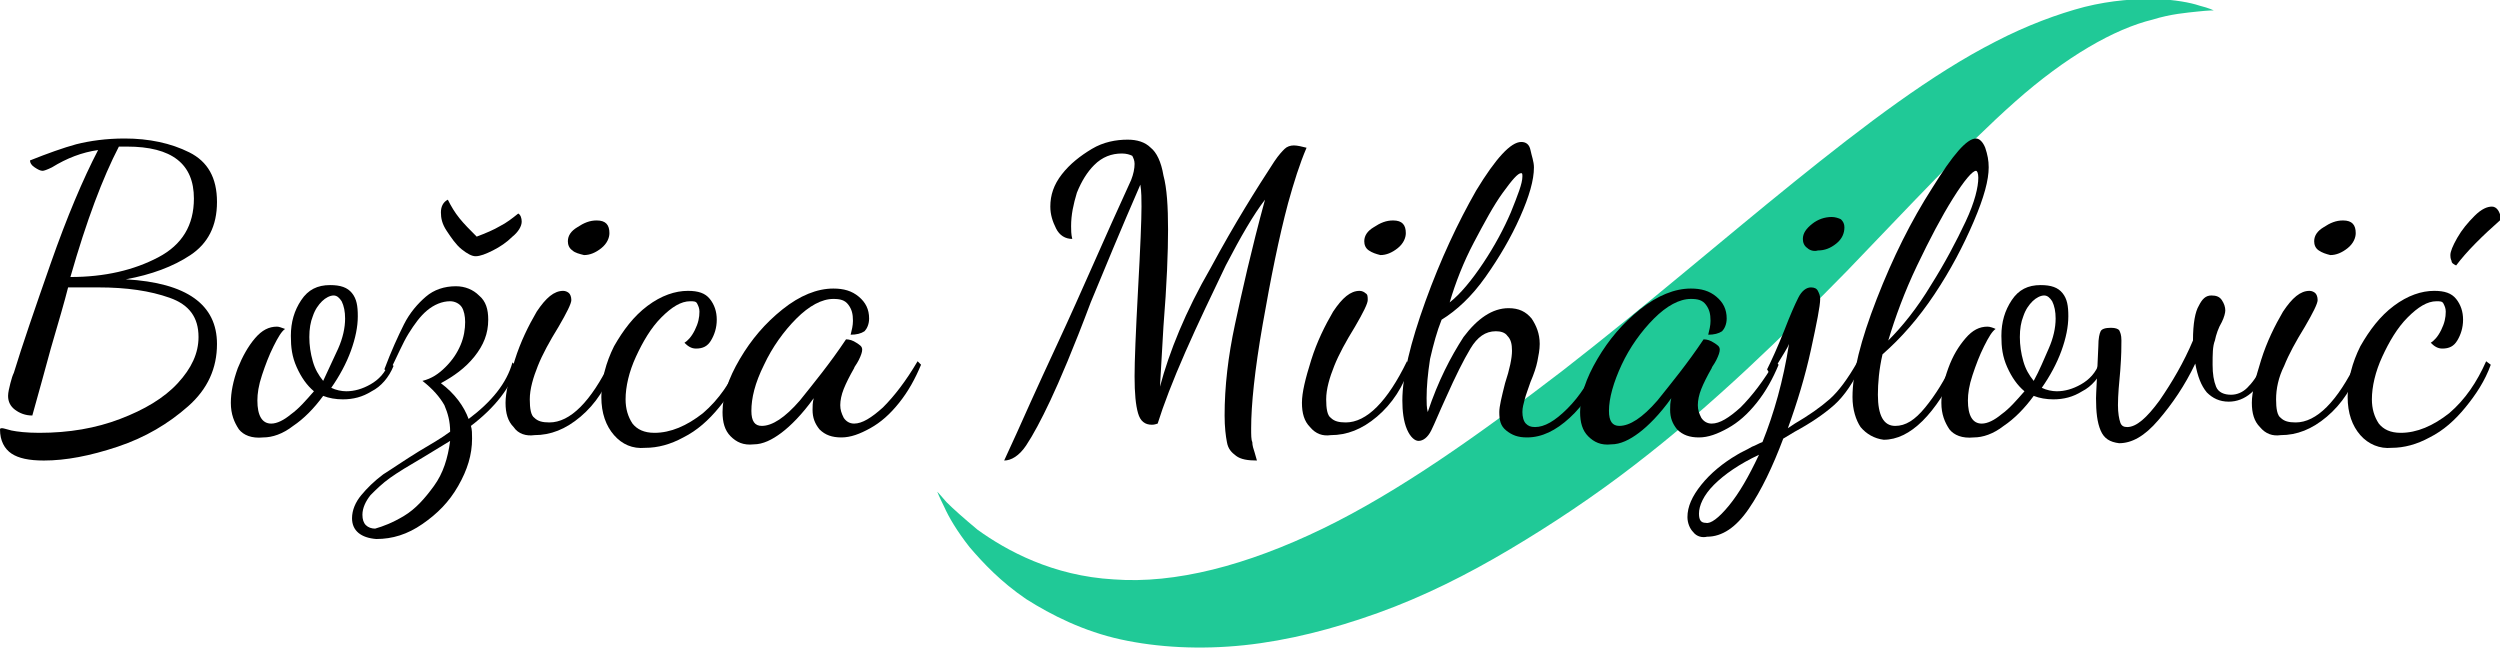 <?xml version="1.0" encoding="utf-8"?>
<!-- Generator: Adobe Illustrator 18.0.0, SVG Export Plug-In . SVG Version: 6.00 Build 0)  -->
<!DOCTYPE svg PUBLIC "-//W3C//DTD SVG 1.1//EN" "http://www.w3.org/Graphics/SVG/1.1/DTD/svg11.dtd">
<svg version="1.1" id="Layer_1" xmlns="http://www.w3.org/2000/svg" xmlns:xlink="http://www.w3.org/1999/xlink" x="0px" y="0px"
	 viewBox="0 0 216.6 56.3" enable-background="new 0 0 216.6 56.3" xml:space="preserve">
<g>
	<path fill="#20C997" d="M141.6,40.3c-3.5,2.7-7.1,5.1-10.8,7.3c-3.7,2.2-7.5,4.1-11.4,5.5c-3.9,1.4-7.8,2.4-11.6,2.8
		c-3.8,0.4-7.5,0.2-10.7-0.5c-3.2-0.7-6-2.1-8.2-3.5c-2.2-1.5-3.7-3.1-4.9-4.5c-1.1-1.4-1.8-2.6-2.2-3.5c-0.4-0.8-0.6-1.3-0.6-1.3
		s0.3,0.3,0.8,0.9c0.6,0.6,1.5,1.4,2.7,2.4c2.5,1.8,6.5,4,11.8,4.3c5.3,0.4,11.5-1.2,18.1-4.4c6.6-3.2,13.5-8.1,20.8-13.7
		c7.2-5.6,13.8-11.3,20-16.3c6.2-5,12-9.4,17.5-12.2c2.7-1.4,5.4-2.4,7.7-3c2.4-0.6,4.5-0.7,6.2-0.7c1.7,0.1,2.9,0.3,3.8,0.6
		c0.8,0.2,1.2,0.4,1.2,0.4s-0.5,0-1.4,0.1c-0.9,0.1-2.3,0.2-3.9,0.7c-3.3,0.8-7.5,3.2-11.9,7.1c-4.4,3.9-9.2,9.1-14.6,14.7
		C154.6,29,148.5,35,141.6,40.3z"/>
</g>
<g>
	<path d="M1,39.3c-0.6-0.4-1-1.1-1-2.1c0-0.1,0.1-0.1,0.2-0.1c0.1,0,0.4,0.1,0.8,0.2c0.5,0.1,1.3,0.2,2.4,0.2c2.6,0,4.9-0.4,7-1.2
		s3.8-1.8,5-3.1c1.2-1.3,1.8-2.6,1.8-4c0-1.7-0.8-2.8-2.5-3.4c-1.7-0.6-3.7-0.9-6.2-0.9l-2.6,0c-0.3,1.2-0.8,2.9-1.5,5.3
		c-0.5,1.8-1,3.7-1.6,5.8c-0.6,0-1.1-0.2-1.5-0.5c-0.4-0.3-0.6-0.7-0.6-1.2c0-0.3,0.1-0.7,0.2-1.1c0.1-0.4,0.2-0.7,0.3-0.9
		C1.9,30,3,26.8,4.4,22.8c1.4-4,2.8-7.3,4.1-9.8c-1.4,0.2-2.7,0.7-4,1.5c-0.4,0.2-0.7,0.3-0.8,0.3c-0.2,0-0.4-0.1-0.7-0.3
		c-0.3-0.2-0.4-0.4-0.4-0.6c1.5-0.6,2.9-1.1,4-1.4c1.2-0.3,2.6-0.5,4.2-0.5c2.1,0,4,0.4,5.6,1.2c1.6,0.8,2.4,2.2,2.4,4.3
		c0,2.1-0.8,3.6-2.3,4.6c-1.5,1-3.4,1.7-5.6,2.1c5.3,0.3,7.9,2.2,7.9,5.6c0,2.1-0.8,3.9-2.5,5.4c-1.7,1.5-3.7,2.7-6.1,3.5
		c-2.4,0.8-4.5,1.2-6.4,1.2C2.5,39.9,1.6,39.7,1,39.3z M13.7,22.3c2.1-1.1,3.1-2.8,3.1-5.1c0-3-1.9-4.5-5.8-4.5c-0.3,0-0.5,0-0.7,0
		c-1.4,2.7-2.8,6.4-4.2,11.3C9.1,24,11.6,23.4,13.7,22.3z"/>
	<path d="M20.7,37.2c-0.4-0.6-0.7-1.3-0.7-2.3c0-0.9,0.2-1.9,0.6-3c0.4-1,0.9-1.9,1.5-2.6c0.6-0.7,1.2-1,1.9-1
		c0.2,0,0.4,0.1,0.7,0.2c-0.3,0.2-0.6,0.7-1,1.5c-0.4,0.8-0.7,1.6-1,2.5c-0.3,0.9-0.4,1.6-0.4,2.2c0,1.3,0.4,2,1.2,2
		c0.5,0,1.1-0.3,1.7-0.8c0.7-0.5,1.3-1.2,2-2c-0.6-0.5-1.1-1.2-1.5-2.1c-0.4-0.9-0.5-1.7-0.5-2.7c0-1.2,0.3-2.2,0.9-3.1
		c0.6-0.9,1.4-1.3,2.5-1.3c0.9,0,1.5,0.2,1.9,0.7c0.4,0.5,0.5,1.1,0.5,2c0,0.9-0.2,1.9-0.6,3c-0.4,1.1-1,2.2-1.7,3.2
		c0.4,0.2,0.9,0.3,1.3,0.3c0.7,0,1.4-0.2,2.1-0.6c0.7-0.4,1.3-1,1.6-1.9l0.4,0.3c-0.4,1-1.1,1.8-1.9,2.2c-0.8,0.5-1.6,0.7-2.5,0.7
		c-0.6,0-1.2-0.1-1.7-0.3c-0.8,1.1-1.7,2-2.6,2.6c-0.9,0.7-1.8,1-2.6,1C21.8,38,21.1,37.7,20.7,37.2z M29.3,30.2
		c0.4-0.9,0.6-1.8,0.6-2.6c0-0.6-0.1-1.1-0.3-1.5c-0.2-0.3-0.4-0.5-0.7-0.5c-0.3,0-0.7,0.2-1,0.5c-0.3,0.3-0.6,0.7-0.8,1.3
		c-0.2,0.5-0.3,1.1-0.3,1.8c0,0.7,0.1,1.4,0.3,2.1s0.5,1.2,0.9,1.7C28.4,32.1,28.9,31.1,29.3,30.2z"/>
	<path d="M30.5,44.9c0-0.7,0.3-1.4,0.8-2c0.5-0.6,1.1-1.2,1.9-1.8c0.8-0.5,1.8-1.2,3.1-2c1-0.6,1.9-1.1,2.7-1.7
		c0-0.9-0.2-1.6-0.5-2.3c-0.4-0.7-1-1.4-1.9-2.1c0.8-0.2,1.4-0.6,2-1.2c0.6-0.6,1-1.2,1.3-1.9c0.3-0.7,0.4-1.4,0.4-2
		c0-0.5-0.1-1-0.3-1.3c-0.2-0.3-0.6-0.5-1-0.5c-0.7,0-1.4,0.3-2,0.8c-0.6,0.5-1.1,1.2-1.6,2c-0.5,0.8-1,2-1.7,3.4l-0.4-0.3
		c0.6-1.6,1.2-2.9,1.7-3.9c0.5-1,1.2-1.8,1.9-2.4c0.7-0.6,1.6-0.9,2.6-0.9c0.8,0,1.5,0.3,2,0.8c0.6,0.5,0.8,1.2,0.8,2.1
		c0,1.2-0.4,2.2-1.2,3.2c-0.8,1-1.8,1.7-2.9,2.3c1.2,0.9,2,2,2.4,3.1c2-1.5,3.3-3.1,3.8-4.9l0.4,0.4c-0.6,1.8-1.9,3.5-4,5.1
		c0.1,0.3,0.1,0.7,0.1,1.1c0,1.4-0.4,2.7-1.2,4.1s-1.8,2.4-3.1,3.3s-2.6,1.3-4,1.3C31.3,46.6,30.5,46,30.5,44.9z M35,44.7
		c1-0.6,1.8-1.5,2.6-2.6c0.8-1.1,1.2-2.4,1.4-3.9c-1,0.6-1.8,1.1-2.3,1.4c-1.2,0.7-2.2,1.3-2.9,1.8c-0.7,0.5-1.2,1-1.7,1.5
		c-0.4,0.5-0.7,1.1-0.7,1.7c0,0.4,0.1,0.7,0.3,0.9c0.2,0.2,0.5,0.3,0.8,0.3C33.2,45.6,34,45.3,35,44.7z M40,21.6
		c-0.5-0.4-0.9-1-1.3-1.6c-0.4-0.6-0.5-1.1-0.5-1.6c0-0.5,0.2-0.9,0.6-1.1c0.3,0.6,0.6,1.1,1,1.6c0.4,0.5,0.9,1,1.5,1.6
		c0.8-0.3,1.5-0.6,2-0.9c0.6-0.3,1.1-0.7,1.6-1.1c0.2,0.1,0.3,0.4,0.3,0.7c0,0.4-0.3,0.9-0.8,1.3c-0.5,0.5-1.1,0.9-1.7,1.2
		c-0.6,0.3-1.1,0.5-1.5,0.5C40.9,22.2,40.5,22,40,21.6z"/>
	<path d="M44.5,37c-0.5-0.5-0.7-1.2-0.7-2.1c0-0.9,0.3-2.1,0.8-3.7c0.5-1.6,1.2-3,1.9-4.2c0.8-1.2,1.5-1.8,2.3-1.8
		c0.2,0,0.4,0.1,0.5,0.2c0.1,0.1,0.2,0.3,0.2,0.6c0,0.3-0.4,1.1-1.1,2.3c-0.8,1.3-1.4,2.4-1.8,3.4c-0.4,1-0.7,2-0.7,2.9
		c0,0.8,0.1,1.4,0.4,1.6c0.3,0.3,0.7,0.4,1.3,0.4c1.8,0,3.6-1.8,5.3-5.3l0.3,0.3c-0.6,1.9-1.6,3.4-2.9,4.5c-1.3,1.1-2.6,1.6-4,1.6
		C45.6,37.8,44.9,37.6,44.5,37z M49.6,21.7c-0.3-0.2-0.4-0.5-0.4-0.8c0-0.5,0.3-0.9,0.8-1.2c0.6-0.4,1.1-0.6,1.7-0.6
		c0.8,0,1.1,0.4,1.1,1.1c0,0.4-0.2,0.9-0.7,1.3c-0.5,0.4-1,0.6-1.5,0.6C50.2,22,49.8,21.9,49.6,21.7z"/>
	<path d="M53.2,37.7c-0.7-0.8-1.1-1.9-1.1-3.3c0-1.5,0.4-3,1.1-4.4c0.8-1.4,1.7-2.6,2.9-3.5c1.2-0.9,2.4-1.3,3.5-1.3
		c0.9,0,1.5,0.2,1.9,0.7c0.4,0.5,0.6,1.1,0.6,1.8c0,0.7-0.2,1.3-0.5,1.8c-0.3,0.5-0.7,0.7-1.3,0.7c-0.4,0-0.7-0.2-1-0.5
		c0.3-0.2,0.6-0.5,0.9-1.1c0.3-0.6,0.4-1.1,0.4-1.6c0-0.3-0.1-0.5-0.2-0.7s-0.3-0.2-0.6-0.2c-0.8,0-1.6,0.5-2.5,1.4
		c-0.9,0.9-1.6,2.1-2.2,3.4c-0.6,1.3-0.9,2.6-0.9,3.7c0,0.8,0.2,1.5,0.6,2.1c0.4,0.5,1,0.8,1.9,0.8c1.4,0,2.8-0.6,4.2-1.7
		c1.4-1.2,2.4-2.7,3.2-4.5l0.4,0.3c-0.5,1.4-1.3,2.6-2.2,3.7c-0.9,1.1-1.9,2-3.1,2.6c-1.1,0.6-2.2,0.9-3.3,0.9
		C54.8,38.9,53.9,38.5,53.2,37.7z"/>
	<path d="M63.3,37.8c-0.5-0.5-0.7-1.2-0.7-2.1c0-1.4,0.5-2.9,1.5-4.6c1-1.7,2.2-3.1,3.7-4.3c1.5-1.2,3-1.8,4.4-1.8
		c0.9,0,1.6,0.2,2.2,0.7c0.6,0.5,0.9,1.1,0.9,1.9c0,0.5-0.2,0.9-0.4,1.1c-0.3,0.2-0.7,0.3-1.2,0.3c0.1-0.4,0.2-0.8,0.2-1.2
		c0-0.6-0.1-1-0.4-1.4c-0.3-0.4-0.7-0.5-1.3-0.5c-1,0-2.1,0.6-3.2,1.7c-1.1,1.1-2.1,2.5-2.8,4c-0.8,1.6-1.1,2.9-1.1,4
		c0,0.9,0.3,1.3,0.9,1.3c0.9,0,2-0.7,3.3-2.2c1.2-1.5,2.6-3.2,4-5.3c0.3,0,0.6,0.1,0.9,0.3c0.3,0.2,0.5,0.3,0.5,0.6
		c0,0.2-0.1,0.5-0.3,0.9c-0.2,0.4-0.4,0.6-0.4,0.7c-0.4,0.7-0.7,1.3-0.9,1.8c-0.2,0.5-0.3,1-0.3,1.4c0,0.4,0.1,0.7,0.3,1.1
		c0.2,0.3,0.5,0.5,0.9,0.5c0.7,0,1.5-0.5,2.5-1.4c1-1,2-2.3,3-4l0.3,0.3c-0.5,1.2-1.1,2.3-1.9,3.3c-0.8,1-1.6,1.7-2.5,2.2
		c-0.9,0.5-1.7,0.8-2.5,0.8c-0.8,0-1.4-0.2-1.9-0.7c-0.4-0.5-0.6-1-0.6-1.7c0-0.3,0-0.6,0.1-1c-1,1.4-2,2.4-2.8,3
		c-0.8,0.6-1.6,1-2.4,1C64.4,38.6,63.8,38.3,63.3,37.8z"/>
	<path d="M88.1,37.5c0.4-0.9,1.6-3.6,3.6-7.9c2-4.3,4-9,6.3-14c0.2-0.5,0.3-1,0.3-1.4c0-0.3-0.1-0.5-0.2-0.7
		c-0.2-0.1-0.5-0.2-0.9-0.2c-0.9,0-1.7,0.3-2.4,1c-0.6,0.6-1.1,1.4-1.5,2.4c-0.3,1-0.5,1.9-0.5,2.9c0,0.3,0,0.7,0.1,1.1
		c-0.6,0-1.1-0.3-1.4-0.9c-0.3-0.6-0.5-1.2-0.5-1.9c0-1,0.3-1.9,1-2.8s1.6-1.6,2.6-2.2c1-0.6,2.1-0.8,3.1-0.8c0.8,0,1.5,0.2,2,0.7
		c0.5,0.4,0.9,1.2,1.1,2.4c0.3,1.1,0.4,2.7,0.4,4.7c0,1.9-0.1,4.7-0.4,8.4c-0.1,1.8-0.2,3.5-0.3,5.2c0.8-3,2.2-6.5,4.4-10.3
		c2.1-3.9,4-6.9,5.5-9.2c0.4-0.6,0.7-0.9,0.9-1.1c0.2-0.2,0.5-0.3,0.8-0.3c0.3,0,0.7,0.1,1.1,0.2c-0.6,1.4-1.1,3-1.6,4.8
		c-0.8,3-1.5,6.5-2.2,10.5c-0.7,4-1,7-1,9c0,0.6,0,1,0.1,1.2c0,0.3,0.1,0.6,0.2,0.9l0.2,0.7c-0.8,0-1.4-0.1-1.8-0.4
		s-0.7-0.6-0.8-1.2c-0.1-0.5-0.2-1.3-0.2-2.3c0-2.5,0.3-5.1,0.9-7.9c0.6-2.8,1.4-6.4,2.6-10.8c-1,1.3-2.1,3.2-3.4,5.7
		c-1.2,2.5-2.4,5-3.5,7.5s-1.9,4.6-2.4,6.2c-0.3,0.1-0.4,0.1-0.5,0.1c-0.6,0-1-0.3-1.2-1c-0.2-0.7-0.3-1.7-0.3-3.2
		c0-1.3,0.1-3.8,0.3-7.5c0.2-3.6,0.3-6.1,0.3-7.2c0-0.6,0-1.3-0.1-1.9c-1.7,3.9-3.1,7.3-4.3,10.2C93,30.2,91.8,33,91,34.7
		c-0.8,1.7-1.5,3-2.1,3.9c-0.6,0.9-1.3,1.3-1.9,1.3L88.1,37.5z"/>
	<path d="M113.5,37c-0.5-0.5-0.7-1.2-0.7-2.1c0-0.9,0.3-2.1,0.8-3.7c0.5-1.6,1.2-3,1.9-4.2c0.8-1.2,1.5-1.8,2.3-1.8
		c0.2,0,0.4,0.1,0.5,0.2c0.2,0.1,0.2,0.3,0.2,0.6c0,0.3-0.4,1.1-1.1,2.3c-0.8,1.3-1.4,2.4-1.8,3.4c-0.4,1-0.7,2-0.7,2.9
		c0,0.8,0.1,1.4,0.4,1.6c0.3,0.3,0.7,0.4,1.3,0.4c1.8,0,3.6-1.8,5.3-5.3l0.3,0.3c-0.6,1.9-1.6,3.4-2.9,4.5c-1.3,1.1-2.6,1.6-4,1.6
		C114.6,37.8,114,37.6,113.5,37z M118.6,21.7c-0.3-0.2-0.4-0.5-0.4-0.8c0-0.5,0.3-0.9,0.8-1.2c0.6-0.4,1.1-0.6,1.7-0.6
		c0.8,0,1.1,0.4,1.1,1.1c0,0.4-0.2,0.9-0.7,1.3c-0.5,0.4-1,0.6-1.5,0.6C119.2,22,118.9,21.9,118.6,21.7z"/>
	<path d="M121.9,37.2c-0.3-0.7-0.4-1.6-0.4-2.5c0-2.1,0.7-5,2-8.6c1.3-3.6,2.8-6.8,4.4-9.6c1.7-2.8,3-4.2,3.9-4.2
		c0.4,0,0.7,0.2,0.8,0.7s0.3,1,0.3,1.5c0,1.1-0.4,2.5-1.2,4.3c-0.8,1.8-1.8,3.5-3,5.2c-1.2,1.7-2.5,2.9-3.8,3.7
		c-0.4,1-0.7,2.1-1,3.4c-0.2,1.3-0.3,2.4-0.3,3.4c0,0.4,0,0.8,0.1,1.2c0.9-2.7,2-4.8,3.1-6.5c1.2-1.6,2.5-2.5,3.9-2.5
		c0.9,0,1.5,0.3,2,0.9c0.4,0.6,0.7,1.3,0.7,2.2c0,0.5-0.1,1-0.2,1.5c-0.1,0.5-0.3,1.1-0.6,1.8c-0.2,0.6-0.4,1.1-0.5,1.5
		c-0.1,0.4-0.2,0.7-0.2,1.1c0,0.4,0.1,0.8,0.3,1s0.4,0.3,0.8,0.3c0.8,0,1.7-0.5,2.8-1.6s1.9-2.4,2.6-3.9l0.5,0.4
		c-0.8,1.8-1.7,3.2-2.9,4.3c-1.2,1.1-2.4,1.7-3.7,1.7c-0.8,0-1.3-0.2-1.8-0.6s-0.6-0.9-0.6-1.6c0-0.5,0.2-1.3,0.5-2.5
		c0.4-1.2,0.6-2.2,0.6-2.8c0-0.6-0.1-1-0.4-1.3c-0.2-0.3-0.6-0.4-1-0.4c-0.9,0-1.6,0.5-2.2,1.5c-0.6,1-1.3,2.4-2.1,4.2
		c-0.6,1.3-1,2.3-1.3,2.9c-0.3,0.6-0.7,0.9-1.1,0.9C122.6,38.2,122.2,37.9,121.9,37.2z M128.5,22.8c1-1.5,1.8-3,2.4-4.4
		c0.6-1.5,1-2.5,1-3.1c0-0.2,0-0.3-0.1-0.3c-0.3,0-0.8,0.6-1.6,1.7c-0.8,1.1-1.6,2.6-2.5,4.3c-0.9,1.7-1.6,3.5-2.1,5.2
		C126.5,25.5,127.5,24.3,128.5,22.8z"/>
	<path d="M137.6,37.8c-0.5-0.5-0.7-1.2-0.7-2.1c0-1.4,0.5-2.9,1.5-4.6c1-1.7,2.2-3.1,3.7-4.3c1.5-1.2,3-1.8,4.4-1.8
		c0.9,0,1.6,0.2,2.2,0.7s0.9,1.1,0.9,1.9c0,0.5-0.2,0.9-0.4,1.1c-0.3,0.2-0.7,0.3-1.2,0.3c0.1-0.4,0.2-0.8,0.2-1.2
		c0-0.6-0.1-1-0.4-1.4c-0.3-0.4-0.7-0.5-1.3-0.5c-1,0-2.1,0.6-3.2,1.7c-1.1,1.1-2.1,2.5-2.8,4s-1.1,2.9-1.1,4c0,0.9,0.3,1.3,0.9,1.3
		c0.9,0,2-0.7,3.3-2.2c1.2-1.5,2.6-3.2,4-5.3c0.3,0,0.6,0.1,0.9,0.3c0.3,0.2,0.5,0.3,0.5,0.6c0,0.2-0.1,0.5-0.3,0.9
		c-0.2,0.4-0.4,0.6-0.4,0.7c-0.4,0.7-0.7,1.3-0.9,1.8c-0.2,0.5-0.3,1-0.3,1.4c0,0.4,0.1,0.7,0.3,1.1c0.2,0.3,0.5,0.5,0.9,0.5
		c0.7,0,1.5-0.5,2.5-1.4c1-1,2-2.3,3-4l0.3,0.3c-0.5,1.2-1.1,2.3-1.9,3.3c-0.8,1-1.6,1.7-2.5,2.2c-0.9,0.5-1.7,0.8-2.5,0.8
		c-0.8,0-1.4-0.2-1.9-0.7c-0.4-0.5-0.6-1-0.6-1.7c0-0.3,0-0.6,0.1-1c-1,1.4-2,2.4-2.8,3s-1.6,1-2.4,1
		C138.7,38.6,138.1,38.3,137.6,37.8z"/>
	<path d="M146.7,46.1c-0.3-0.3-0.5-0.8-0.5-1.3c0-0.9,0.4-1.8,1.2-2.8s1.9-1.9,3.1-2.6c0.3-0.2,0.8-0.4,1.3-0.7
		c0.3-0.1,0.6-0.3,0.9-0.4c1-2.5,1.8-5.3,2.3-8.5c-0.1,0.3-0.5,0.9-1.1,1.9c-0.2,0.3-0.4,0.6-0.5,0.8l-0.3-0.5
		c0.4-0.8,0.9-1.9,1.5-3.4c0.5-1.3,0.9-2.2,1.2-2.8c0.3-0.6,0.7-0.9,1.1-0.9c0.3,0,0.5,0.1,0.6,0.3c0.1,0.2,0.2,0.4,0.2,0.7
		c0,0.6-0.3,2.1-0.8,4.4c-0.5,2.3-1.2,4.6-2,6.8l0.6-0.4c1.2-0.7,2.2-1.4,3-2.1c0.8-0.7,1.6-1.8,2.4-3.2l0.4,0.2
		c-0.7,1.5-1.5,2.7-2.4,3.5c-0.9,0.8-2.1,1.6-3.4,2.3l-1,0.6c-0.9,2.4-1.9,4.5-3,6.1c-1.1,1.6-2.3,2.4-3.6,2.4
		C147.5,46.6,147,46.5,146.7,46.1z M149.8,43.8c0.9-1.1,1.7-2.5,2.6-4.4c-1.7,0.8-3,1.7-3.9,2.6c-0.9,0.9-1.3,1.8-1.3,2.5
		c0,0.6,0.2,0.8,0.6,0.8C148.2,45.4,148.9,44.9,149.8,43.8z M156.6,21.5c-0.3-0.2-0.4-0.5-0.4-0.8c0-0.5,0.3-0.9,0.8-1.3
		c0.5-0.4,1.1-0.6,1.7-0.6c0.3,0,0.6,0.1,0.8,0.2c0.2,0.2,0.3,0.4,0.3,0.7c0,0.5-0.2,1-0.7,1.4c-0.5,0.4-1,0.6-1.6,0.6
		C157.2,21.8,156.8,21.7,156.6,21.5z"/>
	<path d="M161.2,37c-0.4-0.6-0.7-1.5-0.7-2.6c0-2.1,0.7-4.9,2.1-8.5c1.4-3.6,3-6.8,4.8-9.6c1.8-2.9,3-4.3,3.8-4.3
		c0.3,0,0.6,0.3,0.8,0.8c0.2,0.6,0.3,1.1,0.3,1.7c0,1.1-0.4,2.6-1.3,4.7c-0.9,2.1-2,4.2-3.4,6.3c-1.4,2.1-2.9,3.8-4.5,5.2
		c-0.3,1.3-0.4,2.5-0.4,3.5c0,1.8,0.5,2.7,1.5,2.7c0.9,0,1.7-0.5,2.6-1.6c0.9-1.1,1.7-2.4,2.4-3.9l0.5,0.3c-2,4.2-4.2,6.4-6.5,6.4
		C162.4,38,161.7,37.6,161.2,37z M167.3,24.7c1.2-1.9,2.2-3.8,3-5.5s1.1-3,1.1-3.8c0-0.4-0.1-0.6-0.2-0.6c-0.3,0-1,0.8-2,2.4
		c-1,1.6-2,3.5-3.1,5.8c-1.1,2.3-1.9,4.5-2.5,6.5C164.8,28.3,166.1,26.7,167.3,24.7z"/>
	<path d="M168.9,37.2c-0.4-0.6-0.7-1.3-0.7-2.3c0-0.9,0.2-1.9,0.6-3s0.9-1.9,1.5-2.6c0.6-0.7,1.2-1,1.9-1c0.2,0,0.5,0.1,0.7,0.2
		c-0.3,0.2-0.6,0.7-1,1.5c-0.4,0.8-0.7,1.6-1,2.5c-0.3,0.9-0.4,1.6-0.4,2.2c0,1.3,0.4,2,1.2,2c0.5,0,1.1-0.3,1.7-0.8
		c0.7-0.5,1.3-1.2,2-2c-0.6-0.5-1.1-1.2-1.5-2.1c-0.4-0.9-0.5-1.7-0.5-2.7c0-1.2,0.3-2.2,0.9-3.1c0.6-0.9,1.4-1.3,2.5-1.3
		c0.9,0,1.5,0.2,1.9,0.7c0.4,0.5,0.5,1.1,0.5,2c0,0.9-0.2,1.9-0.6,3c-0.4,1.1-1,2.2-1.7,3.2c0.4,0.2,0.9,0.3,1.3,0.3
		c0.7,0,1.4-0.2,2.1-0.6c0.7-0.4,1.3-1,1.6-1.9l0.4,0.3c-0.4,1-1.1,1.8-1.9,2.2c-0.8,0.5-1.6,0.7-2.5,0.7c-0.6,0-1.2-0.1-1.7-0.3
		c-0.8,1.1-1.7,2-2.6,2.6c-0.9,0.7-1.8,1-2.6,1C170,38,169.3,37.7,168.9,37.2z M177.5,30.2c0.4-0.9,0.6-1.8,0.6-2.6
		c0-0.6-0.1-1.1-0.3-1.5c-0.2-0.3-0.4-0.5-0.7-0.5c-0.3,0-0.7,0.2-1,0.5c-0.3,0.3-0.6,0.7-0.8,1.3c-0.2,0.5-0.3,1.1-0.3,1.8
		c0,0.7,0.1,1.4,0.3,2.1c0.2,0.7,0.5,1.2,0.9,1.7C176.7,32.1,177.1,31.1,177.5,30.2z"/>
	<path d="M182,37.3c-0.3-0.7-0.4-1.6-0.4-2.8c0-0.4,0.1-1.9,0.2-4.5c0-0.7,0.1-1.1,0.2-1.3c0.1-0.2,0.4-0.3,0.9-0.3
		c0.4,0,0.6,0.1,0.7,0.2c0.1,0.2,0.2,0.4,0.2,0.9c0,0.5,0,1.3-0.1,2.6c-0.1,1.1-0.2,2.1-0.2,3c0,0.7,0.1,1.2,0.2,1.5
		s0.3,0.4,0.6,0.4c0.8,0,1.7-0.8,2.8-2.3c1.1-1.6,2.1-3.3,2.9-5.2c0-1.5,0.2-2.5,0.5-3c0.3-0.6,0.6-0.9,1.1-0.9
		c0.4,0,0.7,0.1,0.9,0.4c0.2,0.3,0.3,0.6,0.3,0.9c0,0.2-0.1,0.6-0.3,1c-0.3,0.5-0.5,1.1-0.6,1.6c-0.2,0.5-0.2,1.2-0.2,2.1
		c0,0.8,0.1,1.4,0.3,1.9c0.2,0.5,0.7,0.7,1.3,0.7c0.5,0,1-0.2,1.4-0.6c0.4-0.4,0.9-1,1.3-2l0.5,0.3c-0.8,1.9-2,2.9-3.4,2.9
		c-0.8,0-1.4-0.3-1.9-0.8c-0.5-0.6-0.8-1.4-1-2.5c-0.9,1.9-2,3.5-3.2,4.9s-2.3,2-3.4,2C182.8,38.3,182.3,38,182,37.3z"/>
	<path d="M195.8,37c-0.5-0.5-0.7-1.2-0.7-2.1c0-0.9,0.3-2.1,0.8-3.7s1.2-3,1.9-4.2c0.8-1.2,1.5-1.8,2.3-1.8c0.2,0,0.4,0.1,0.5,0.2
		c0.1,0.1,0.2,0.3,0.2,0.6c0,0.3-0.4,1.1-1.1,2.3c-0.8,1.3-1.4,2.4-1.8,3.4c-0.5,1-0.7,2-0.7,2.9c0,0.8,0.1,1.4,0.4,1.6
		c0.3,0.3,0.7,0.4,1.3,0.4c1.8,0,3.6-1.8,5.3-5.3l0.3,0.3c-0.6,1.9-1.6,3.4-2.9,4.5s-2.6,1.6-4,1.6C196.9,37.8,196.3,37.6,195.8,37z
		 M200.9,21.7c-0.3-0.2-0.4-0.5-0.4-0.8c0-0.5,0.3-0.9,0.8-1.2c0.6-0.4,1.1-0.6,1.7-0.6c0.8,0,1.1,0.4,1.1,1.1
		c0,0.4-0.2,0.9-0.7,1.3c-0.5,0.4-1,0.6-1.5,0.6C201.5,22,201.2,21.9,200.9,21.7z"/>
	<path d="M204.5,37.7c-0.7-0.8-1.1-1.9-1.1-3.3c0-1.5,0.4-3,1.1-4.4c0.8-1.4,1.7-2.6,2.9-3.5c1.2-0.9,2.4-1.3,3.5-1.3
		c0.9,0,1.5,0.2,1.9,0.7c0.4,0.5,0.6,1.1,0.6,1.8c0,0.7-0.2,1.3-0.5,1.8s-0.7,0.7-1.3,0.7c-0.4,0-0.7-0.2-1-0.5
		c0.3-0.2,0.6-0.5,0.9-1.1c0.3-0.6,0.4-1.1,0.4-1.6c0-0.3-0.1-0.5-0.2-0.7s-0.3-0.2-0.6-0.2c-0.8,0-1.6,0.5-2.5,1.4
		c-0.9,0.9-1.6,2.1-2.2,3.4c-0.6,1.3-0.9,2.6-0.9,3.7c0,0.8,0.2,1.5,0.6,2.1c0.4,0.5,1,0.8,1.9,0.8c1.4,0,2.8-0.6,4.2-1.7
		c1.4-1.2,2.4-2.7,3.2-4.5l0.4,0.3c-0.5,1.4-1.3,2.6-2.2,3.7c-0.9,1.1-1.9,2-3.1,2.6c-1.1,0.6-2.2,0.9-3.3,0.9
		C206.2,38.9,205.2,38.5,204.5,37.7z M212.4,22.6c-0.1-0.2-0.1-0.4-0.1-0.5c0-0.3,0.2-0.8,0.6-1.5c0.4-0.7,0.9-1.3,1.5-1.9
		c0.6-0.6,1.1-0.8,1.5-0.8c0.4,0,0.7,0.4,0.8,1.1c-1.7,1.5-3,2.8-3.9,4C212.6,22.9,212.4,22.8,212.4,22.6z"/>
</g>
</svg>
